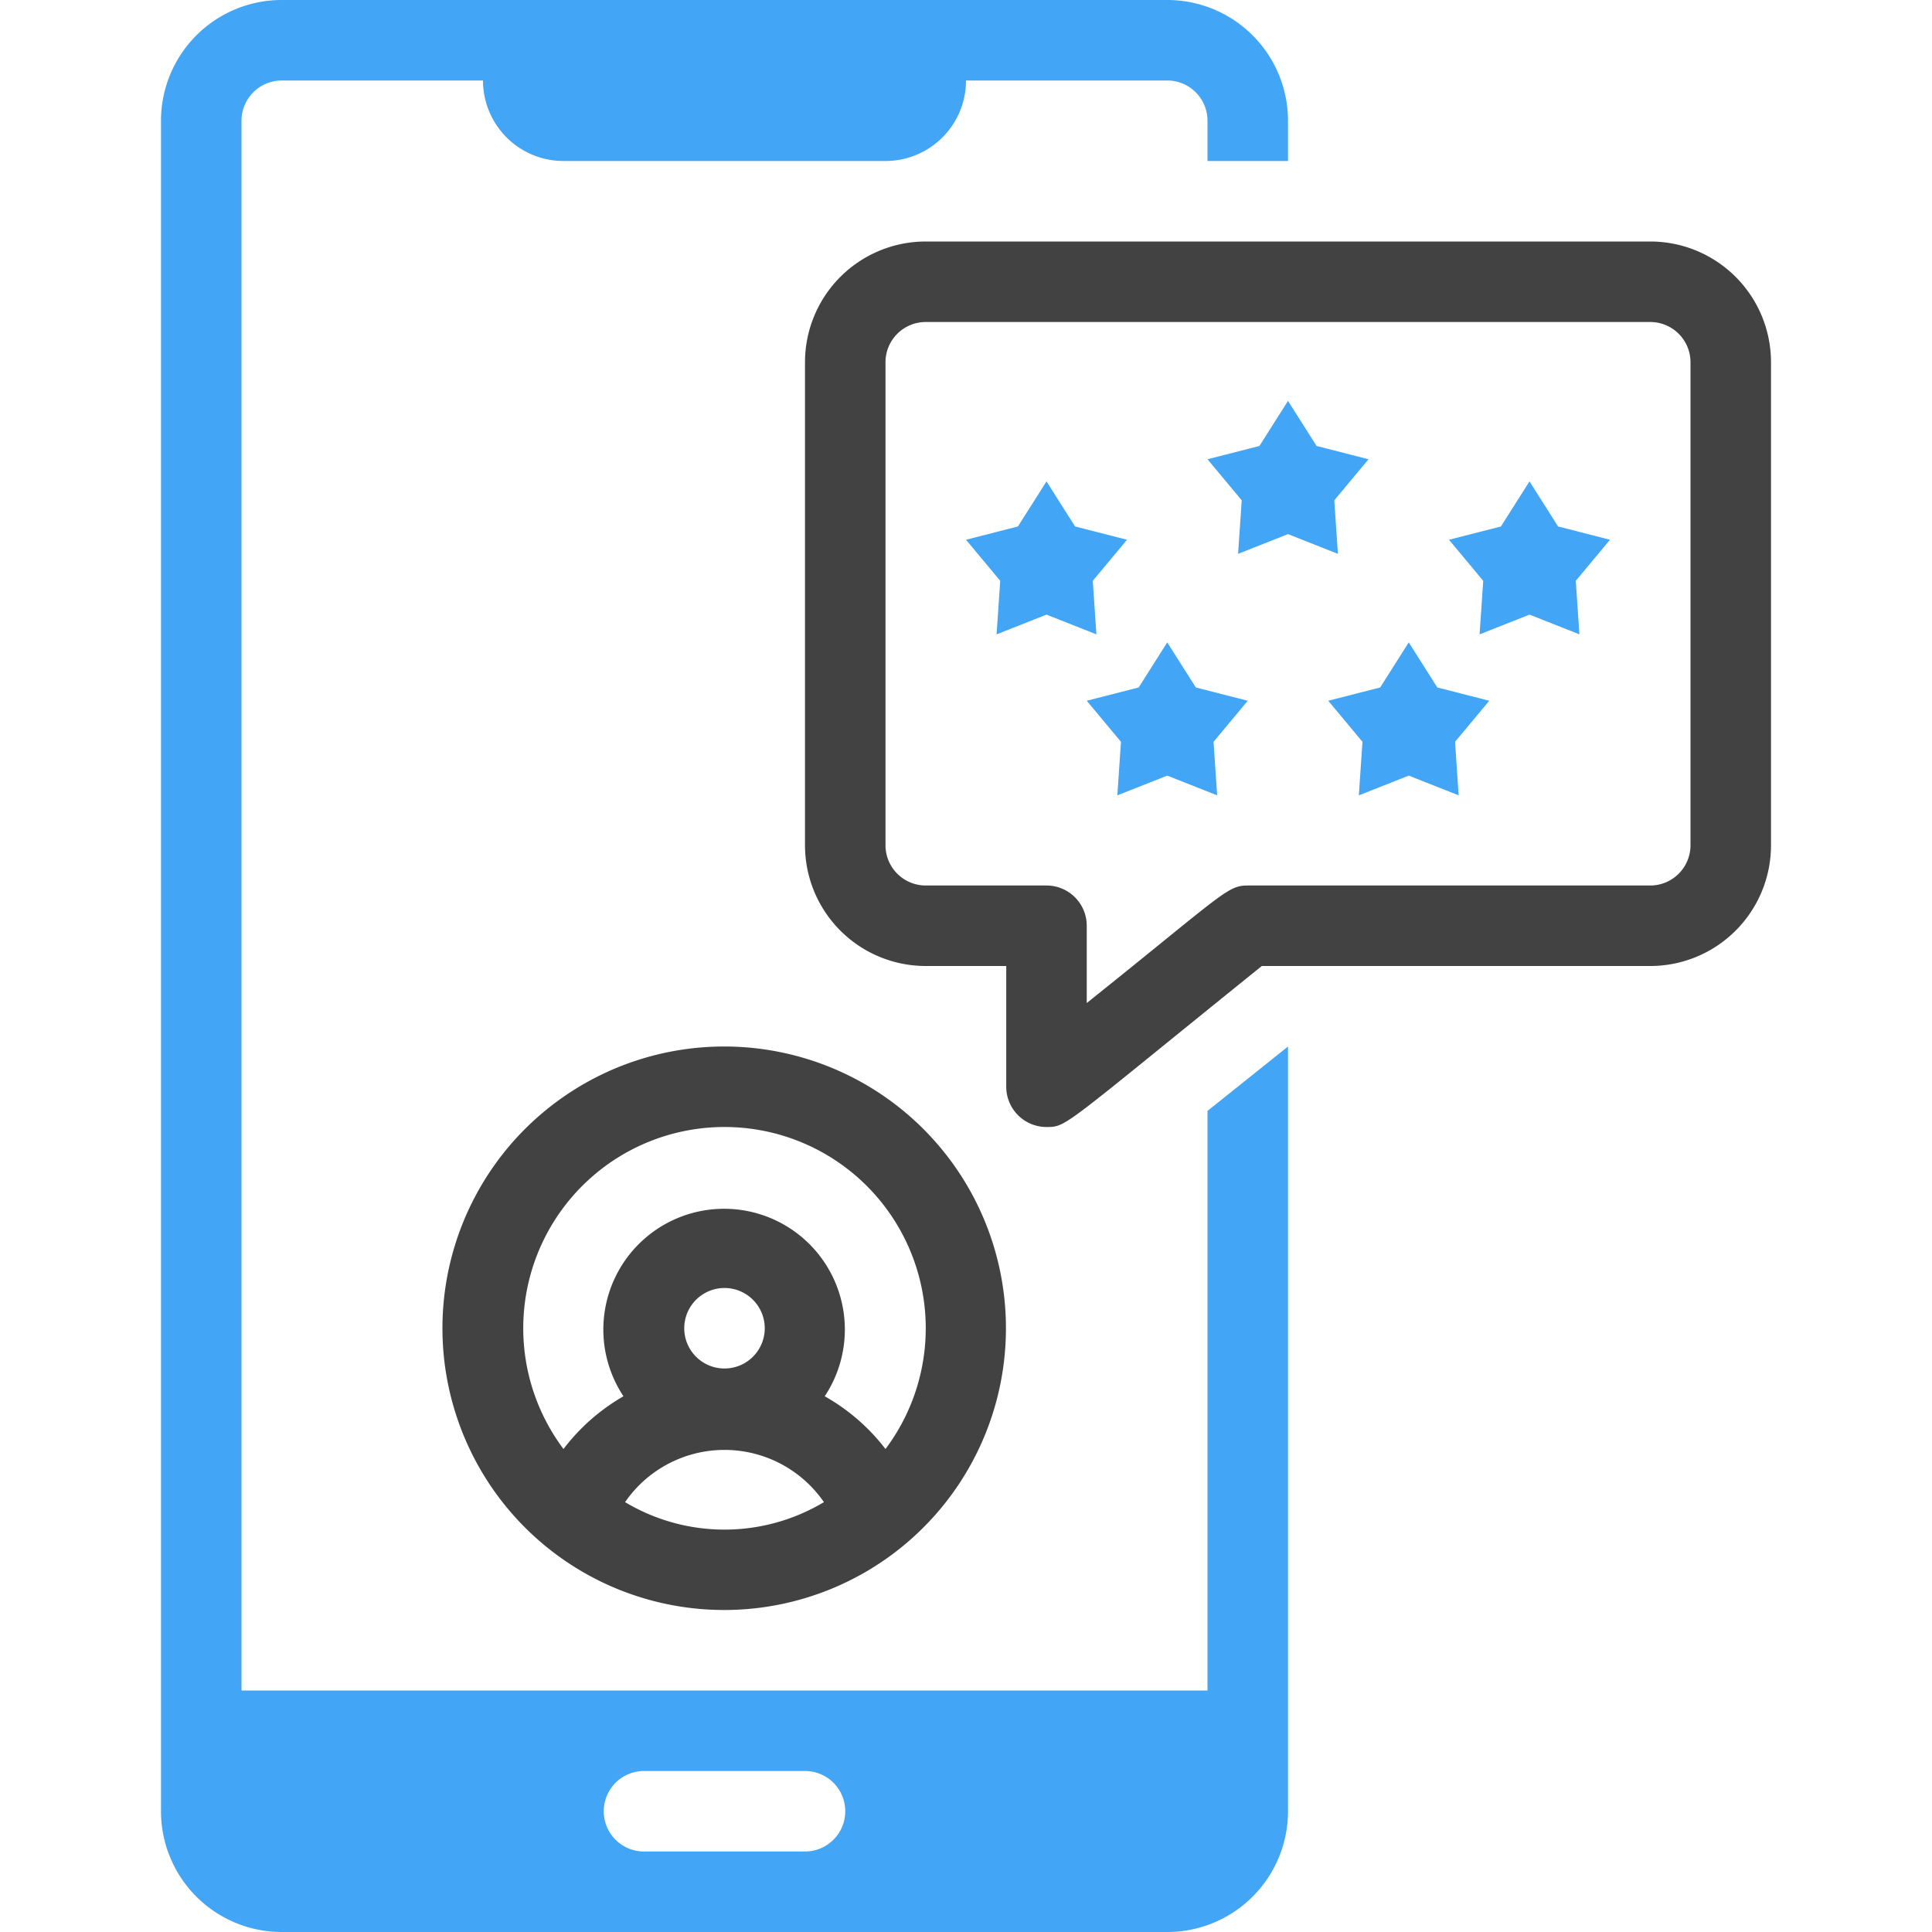 <svg xmlns="http://www.w3.org/2000/svg" viewBox="0 0 48 48"><defs><style>.cls-1{fill:#42a5f5;}.cls-2{fill:#424242;}</style></defs><title>Review</title><g id="Review"><path class="cls-1" d="M32,4V3a3,3,0,0,0-3-3H7A3,3,0,0,0,4,3V45a3,3,0,0,0,3,3H29a3,3,0,0,0,3-3V26l-2,1.6V42H6V3A1,1,0,0,1,7,2h5a2,2,0,0,0,2,2h8a2,2,0,0,0,2-2h5a1,1,0,0,1,1,1V4ZM16,44h4a1,1,0,0,1,0,2H16A1,1,0,0,1,16,44Z"/><polygon class="cls-1" points="32 9.96 32.71 11.08 34 11.41 33.15 12.43 33.24 13.76 32 13.27 30.76 13.76 30.85 12.43 30 11.41 31.29 11.08 32 9.96"/><polygon class="cls-1" points="29 15.96 29.71 17.08 31 17.41 30.15 18.43 30.24 19.76 29 19.27 27.76 19.76 27.85 18.43 27 17.41 28.29 17.08 29 15.96"/><polygon class="cls-1" points="26 11.96 26.71 13.08 28 13.41 27.15 14.43 27.24 15.76 26 15.27 24.76 15.76 24.85 14.43 24 13.41 25.29 13.08 26 11.96"/><polygon class="cls-1" points="35 15.96 34.29 17.08 33 17.41 33.85 18.43 33.76 19.76 35 19.27 36.24 19.76 36.15 18.43 37 17.41 35.71 17.08 35 15.96"/><polygon class="cls-1" points="38 11.96 37.29 13.08 36 13.41 36.85 14.43 36.76 15.76 38 15.27 39.24 15.76 39.15 14.43 40 13.41 38.71 13.08 38 11.96"/><path class="cls-2" d="M26,28a1,1,0,0,1-1-1V24H23a3,3,0,0,1-3-3V9a3,3,0,0,1,3-3H41a3,3,0,0,1,3,3V21a3,3,0,0,1-3,3H31.35C26.39,28,26.51,28,26,28ZM23,8a1,1,0,0,0-1,1V21a1,1,0,0,0,1,1h3a1,1,0,0,1,1,1v1.92C30.4,22.2,30.49,22,31,22H41a1,1,0,0,0,1-1V9a1,1,0,0,0-1-1Z"/><path class="cls-2" d="M18,26a7,7,0,1,0,4.41,12.43A7,7,0,0,0,18,26Zm0,2a5,5,0,0,1,4,8,5,5,0,0,0-1.51-1.31,3,3,0,1,0-5,0A5,5,0,0,0,14,36,5,5,0,0,1,18,28Zm-1,5a1,1,0,0,1,2,0A1,1,0,0,1,17,33Zm-1.47,4.32a3,3,0,0,1,4.94,0A4.81,4.81,0,0,1,15.53,37.32Z"/></g></svg>